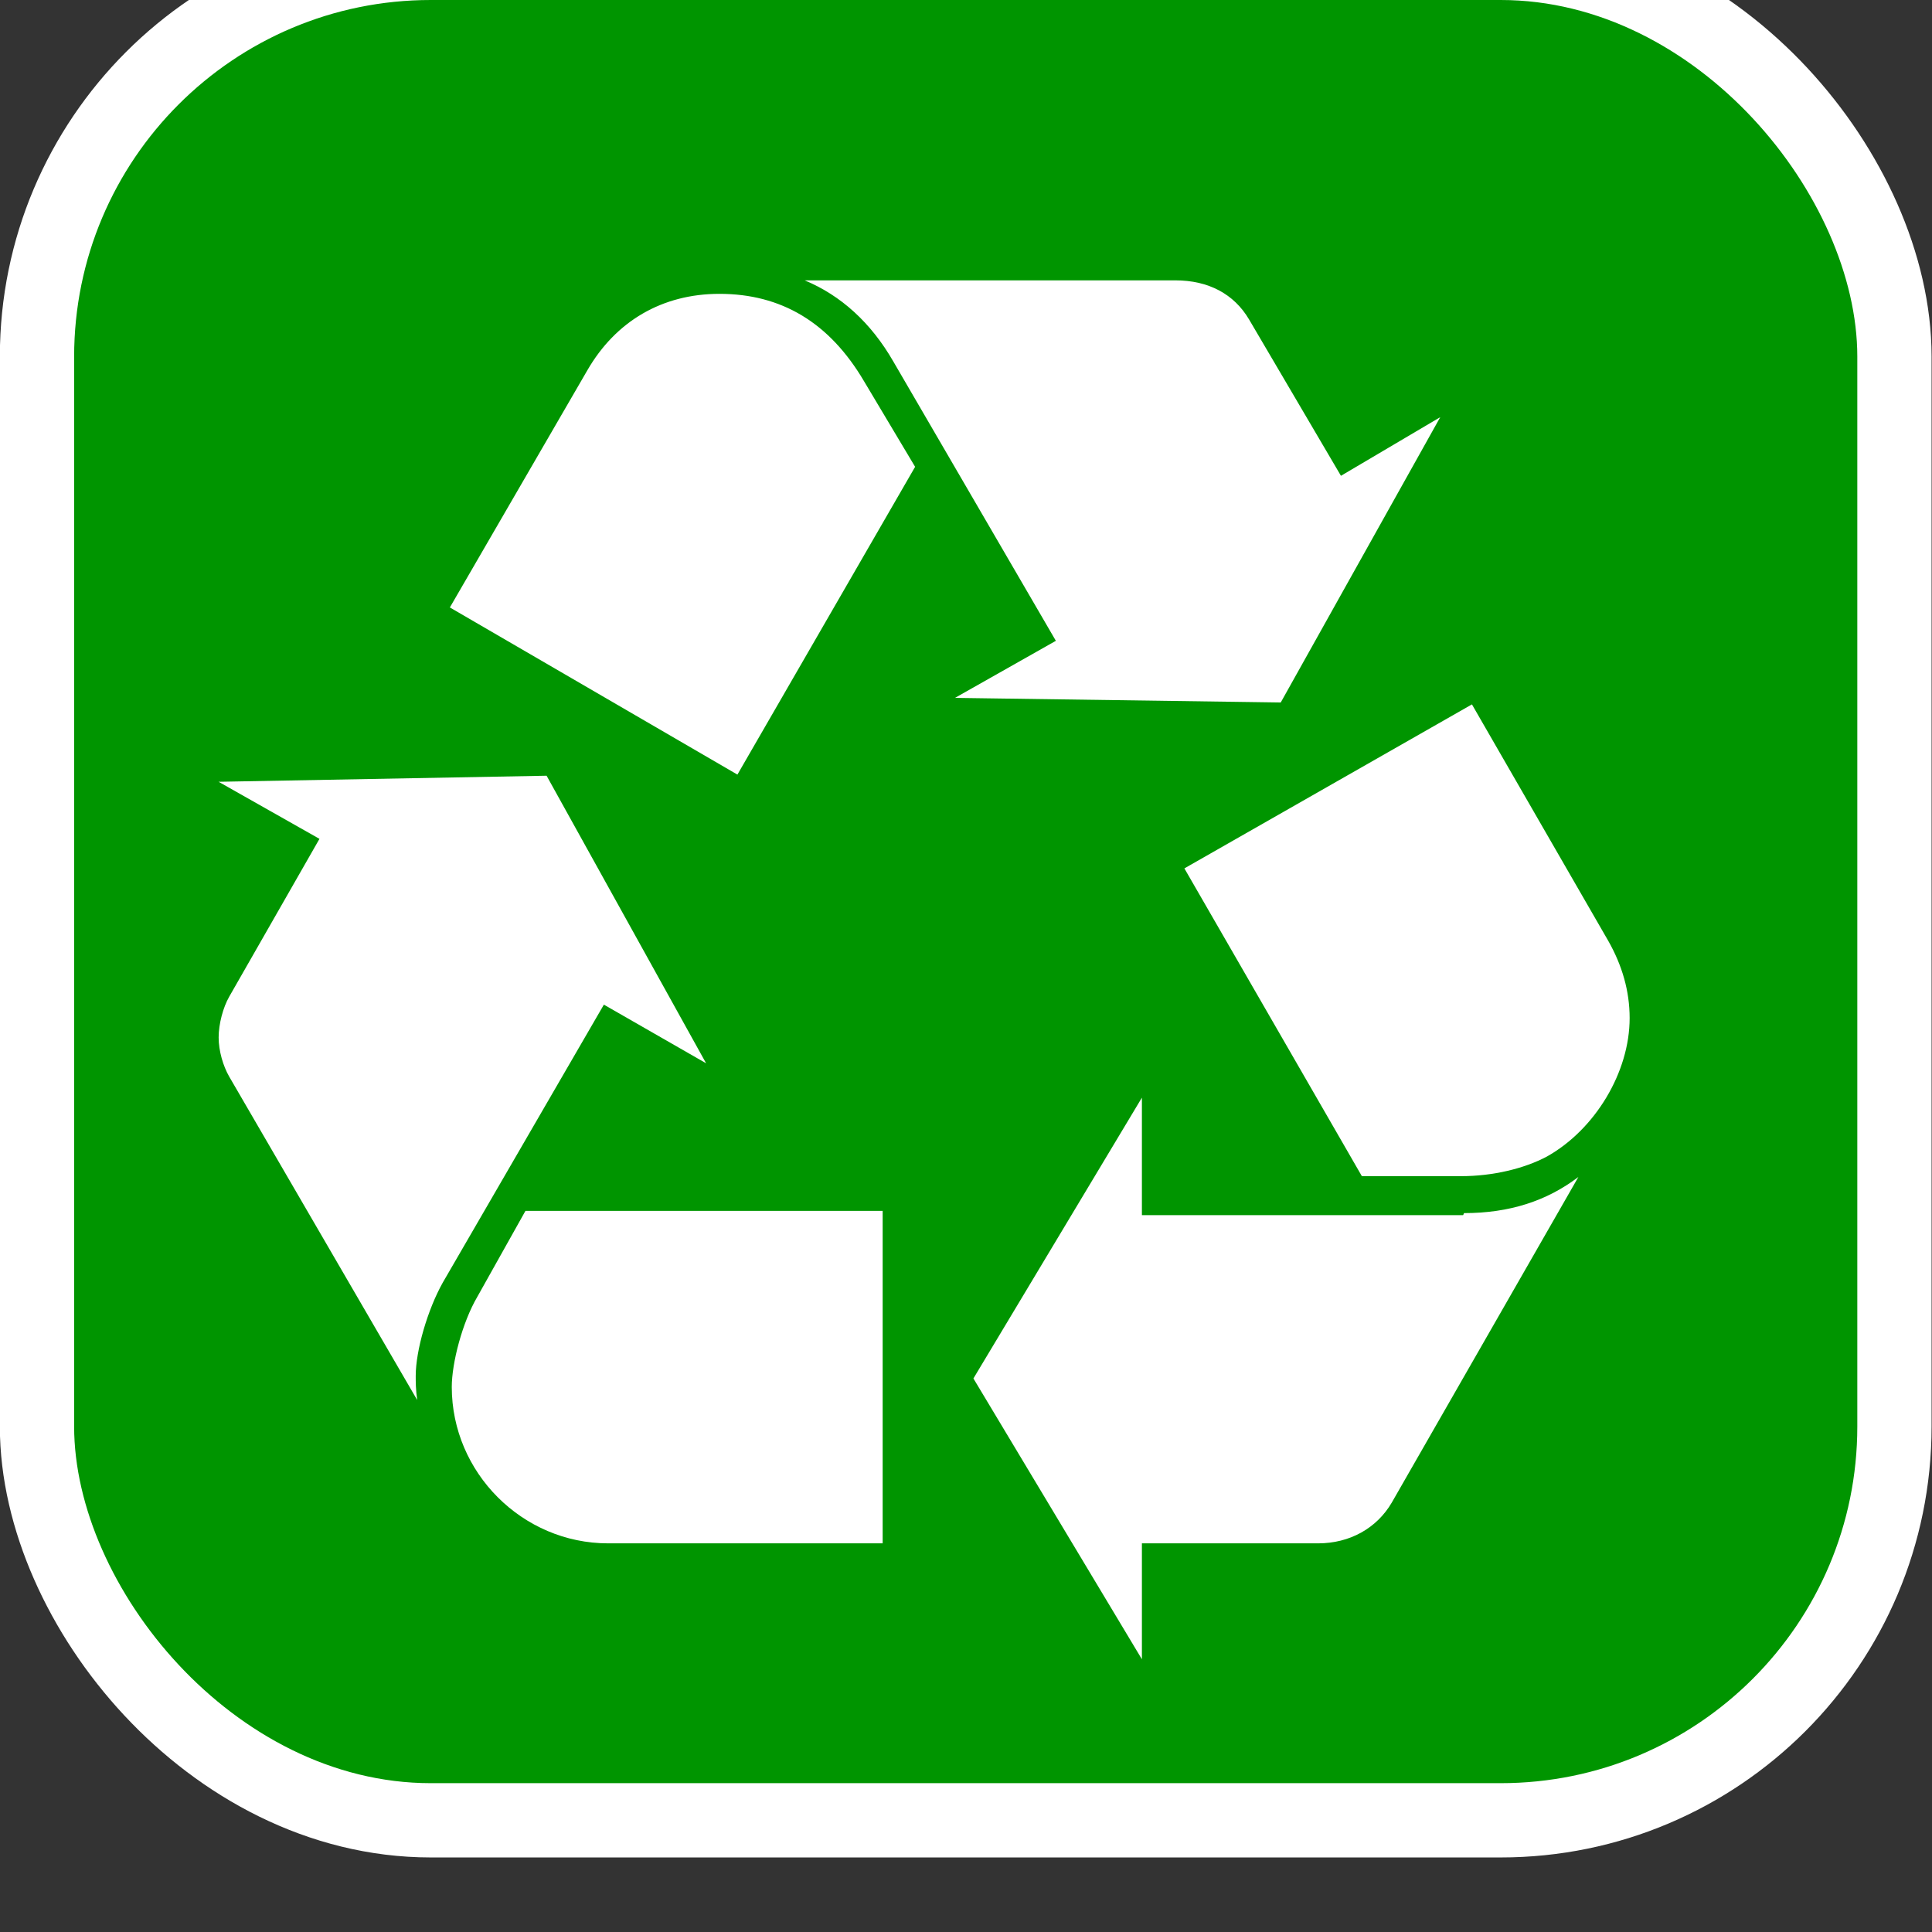 <svg width="26" height="26" version="1.1" viewBox="0 0 6.88 6.88" xmlns="http://www.w3.org/2000/svg">
 <rect x="0" y="0" width="6.88" height="6.88" fill="#333333" stroke="none"/>
 <g transform="translate(-.592 -290)">
  <rect x=".856" y="290" width="6.35" height="6.35" rx="1.27" fill="#00b100" stroke="#ffffff" stroke-width=".529"/>
  <rect x=".856" y="290" width="6.35" height="6.35" rx="1.27" fill="#009500"/>
  <g transform="matrix(.008 0 0 .008 1.37 291)" fill="#ffffff">
   <g fill="#ffffff">
    <g fill="#ffffff">
     <g fill="#ffffff">
      <path d="m99.8 446c-6.7 12-12 30.1-12 41.5 0 2.65 0 6.02.656 10.7l-83.7-144c-2.68-4.67-4.68-11.4-4.68-17.4 0-6.05 2-13.4 4.68-18.1l40.2-70.3-44.9-25.4 146-2.7 71 128-45.5-26.1zm64.3-406c12.7-22.1 33.5-34.2 58.9-34.2 27.5 0 48.9 12.7 64.3 38.8l22.8 38.2-79.1 137-128-74.4zm9.35 522c-38.2 0-69.6-31.5-69.6-69.6 0-10.7 4.7-28.8 11.4-40.2l21.4-38.2h159v148h-122zm127-526c-10-17.4-23.4-29.5-39.5-36.2h165c14.7 0 26.1 6.05 32.8 17.4l40.9 69.6 44.2-26.1-71 127-145-2.05 44.9-25.4zm254 379c20.1 0 36.8-5.36 50.9-16.1l-83.1 145c-6.7 11.4-18.7 18.1-32.8 18.1h-78.4v51.6l-75-125 75-125v52.3h143zm64.3-121c6.04 10.7 9.41 22.1 9.41 34.2 0 24.1-15.4 49.6-36.8 61.6-10.1 5.39-24.1 8.75-38.2 8.75h-44.2l-79-137 128-73z" fill="#ffffff"/>
     </g>
    </g>
   </g>
  </g>
 </g>
</svg>
